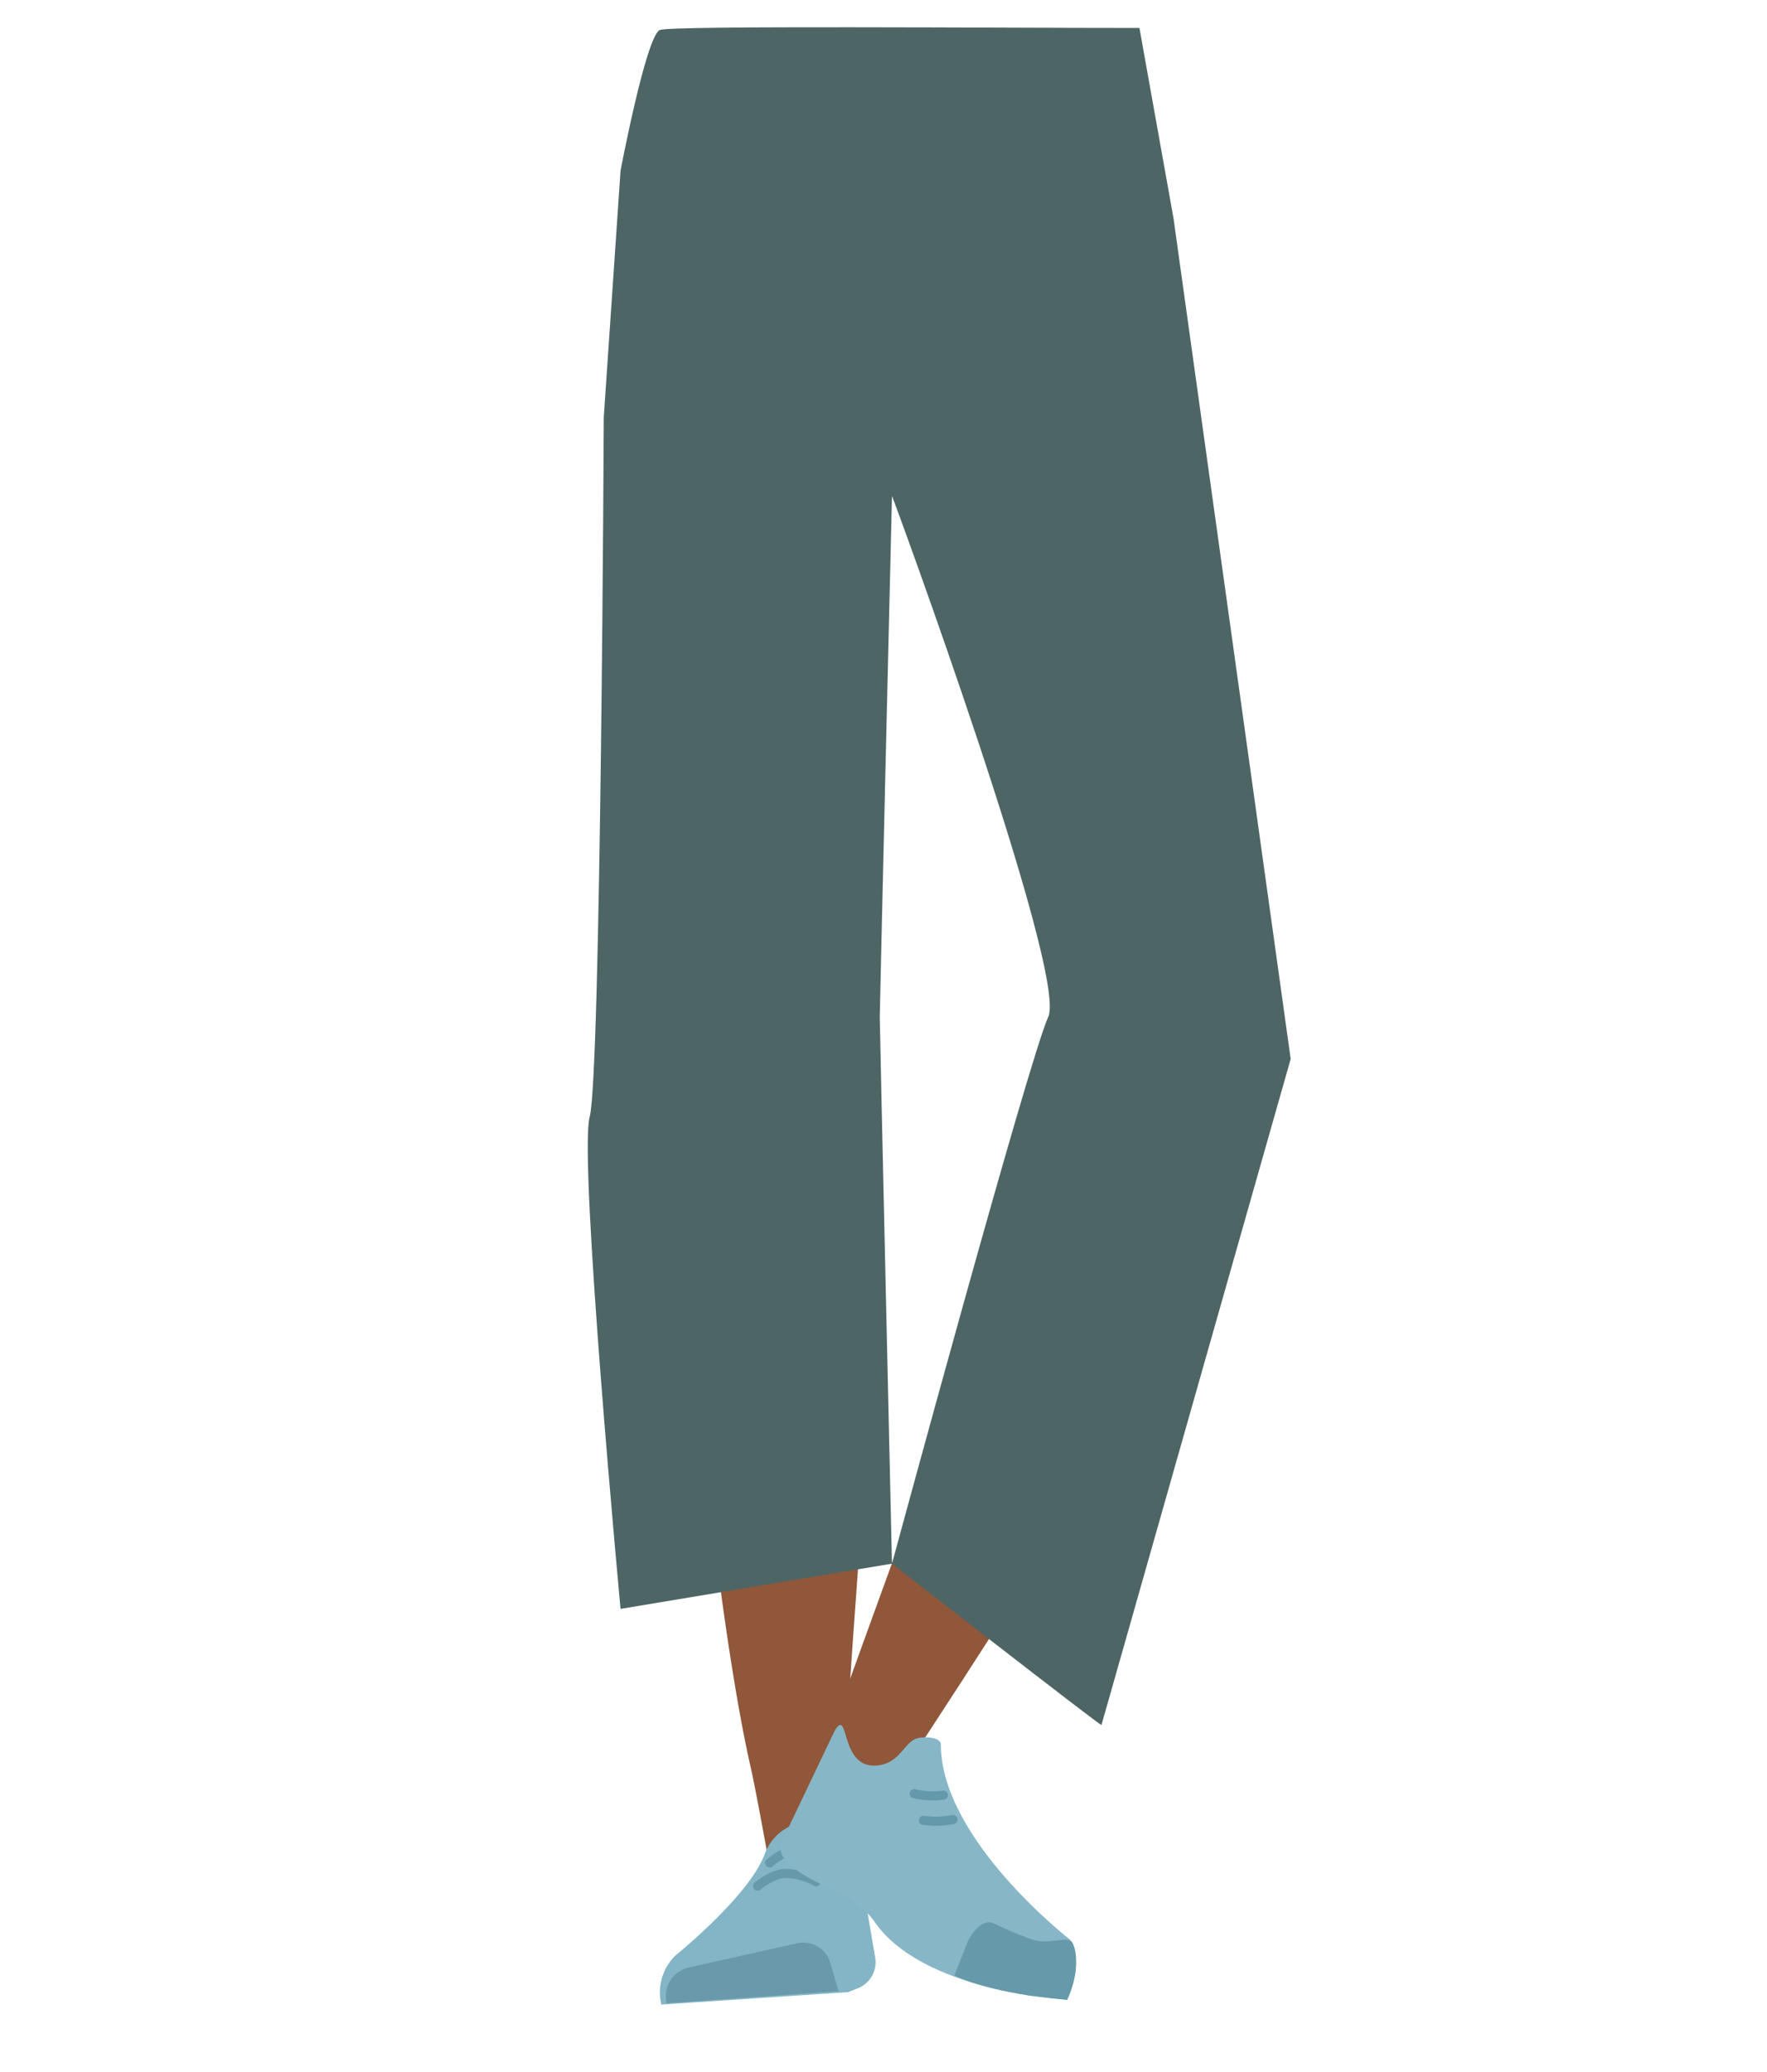 <svg id="Calque_9" data-name="Calque 9" xmlns="http://www.w3.org/2000/svg" viewBox="0 0 388 454.83"><defs><style>.cls-1{fill:#5e6d70;}.cls-2{fill:#90573a;}.cls-3{fill:#83b5c6;}.cls-4{fill:#6999aa;}.cls-5,.cls-8{fill:none;stroke-linecap:round;stroke-miterlimit:10;stroke-width:2px;}.cls-5{stroke:#69a;}.cls-6{fill:#87b6c7;}.cls-7{fill:#69a;}.cls-8{stroke:#6399aa;}.cls-9{fill:#4e6566;}</style></defs><path class="cls-1" d="M150.25,241.62c1.88,10.84,9.6,18.65,18.09,18.31h0c8.11-.33,14.6-8,15.49-18.4,0,0,4.34-73.79,2.94-100.09-.33-6.22-3.09-24.75-3.09-24.75l-6.56-43.13s-4-20.28-20.89-21.78c-19.45-1.72-19,11.68-19,11.68s-2,69.3-.43,91.1C138.25,174.65,150.25,241.62,150.25,241.62Z"/><path class="cls-1" d="M275.3,237.82c.32,11-5.69,20.19-14.08,21.54h0c-8,1.3-15.9-5-18.84-14.94,0,0-19-71.43-22.86-97.48-.91-6.16-1.91-24.87-1.91-24.87l-2.17-43.58S215.3,57.83,231.56,53c18.72-5.57,20.92,7.66,20.92,7.66s15.76,67.51,18.6,89.18C273.69,169.8,275.3,237.82,275.3,237.82Z"/><path class="cls-2" d="M166,223.27c-9.18.76-14.24,6.16-15.13,14.39,0,0,.74,36.4,1.44,51.72,1.11,24.55,7,74.42,12.47,98.35,1.2,5.24,4.05,21.12,4.05,21.12a8.9,8.9,0,0,0,9.51,7.48h0a8.92,8.92,0,0,0,7.68-9.14s-.32-18.55-.09-24.72c.87-22.37,5.43-67,4.59-89.4-.51-13.49-5.62-54.56-5.62-54.56-1.85-13.48-11-15.6-18.9-15.24Z"/><path class="cls-2" d="M268.14,226.06c8.36,3.88,11.09,10.7,8.82,18.73,0,0-12.55,32.82-19,47-10.3,22.69-64.11,103.83-64.11,103.83-2.64,4.13-6,9.65-10.08,7.64h0c-4-2-7.37-6.58-5.57-11,0,0,31.32-88.26,40.55-109,5.55-12.49,25.84-49.32,25.84-49.32,6.81-12,16.23-10.88,23.52-7.82Z"/><path class="cls-3" d="M177.08,399.93h0a10.9,10.9,0,0,0-9.2,7.21h0c-3.44,9.17-19.53,22.14-19.53,22.14a11.34,11.34,0,0,0-3.13,10.81h0l41-2.73,2.26-.89a6.18,6.18,0,0,0,3.69-6.74l-3.67-21.51A11.08,11.08,0,0,0,177.08,399.93Z"/><path class="cls-4" d="M146.39,439.8h0a6.46,6.46,0,0,1,4.66-7.8l24.15-5.4a6.15,6.15,0,0,1,7.15,4.48l1.78,6.06Z"/><path class="cls-5" d="M169,409s3-2.71,5.84-3a14,14,0,0,1,7,1.64"/><path class="cls-5" d="M166.35,414.09s3.07-2.63,5.91-2.79a14,14,0,0,1,6.92,1.84"/><path class="cls-6" d="M192.35,387.62c4.73-.29,5.84-4.16,8.24-5.65,1.44-.9,6-.78,6,1,0,20.87,28.32,42.83,28.32,42.83,2.26,4.34,1.43,8.9-.89,13.16h0s-31.68-1.52-42.23-17.4c-2.12-3.19-9.33-7-9.33-7s-13.59-5.16-10.73-10.38l11.52-24.14C186.57,374.46,184.22,388.13,192.35,387.62Z"/><path class="cls-7" d="M234.34,439.08c3.27-7.12,1.73-12.89.55-13.11-1.69-.32-4.87.44-6.59.22-2.73-.36-10.09-3.92-10.09-3.92-1.87-1-4.43,1-5.89,4.41l-2.75,7s4.37,2.5,16.21,4.4C227.74,438.36,234.34,439.08,234.34,439.08Z"/><path class="cls-8" d="M207.14,394.12a17.79,17.79,0,0,1-6.41-.33"/><path class="cls-8" d="M209.25,399.46a18.66,18.66,0,0,1-6.49.18"/><path class="cls-9" d="M241.86,378.72c-.71-.17-46-35.43-46-35.43s30-110.59,34.32-120.06-34.29-114.64-34.32-114.32-2.67,112.34-2.68,114.32,2.68,120.06,2.68,120.06l-59.6,9.93s-9.25-98.85-6.78-108,3.1-153.66,3.1-153.66l3.68-54.11s5.68-29.89,8.67-30.88,73-.43,105.27-.43l7.48,41.77,25.73,184.57Z"/></svg>